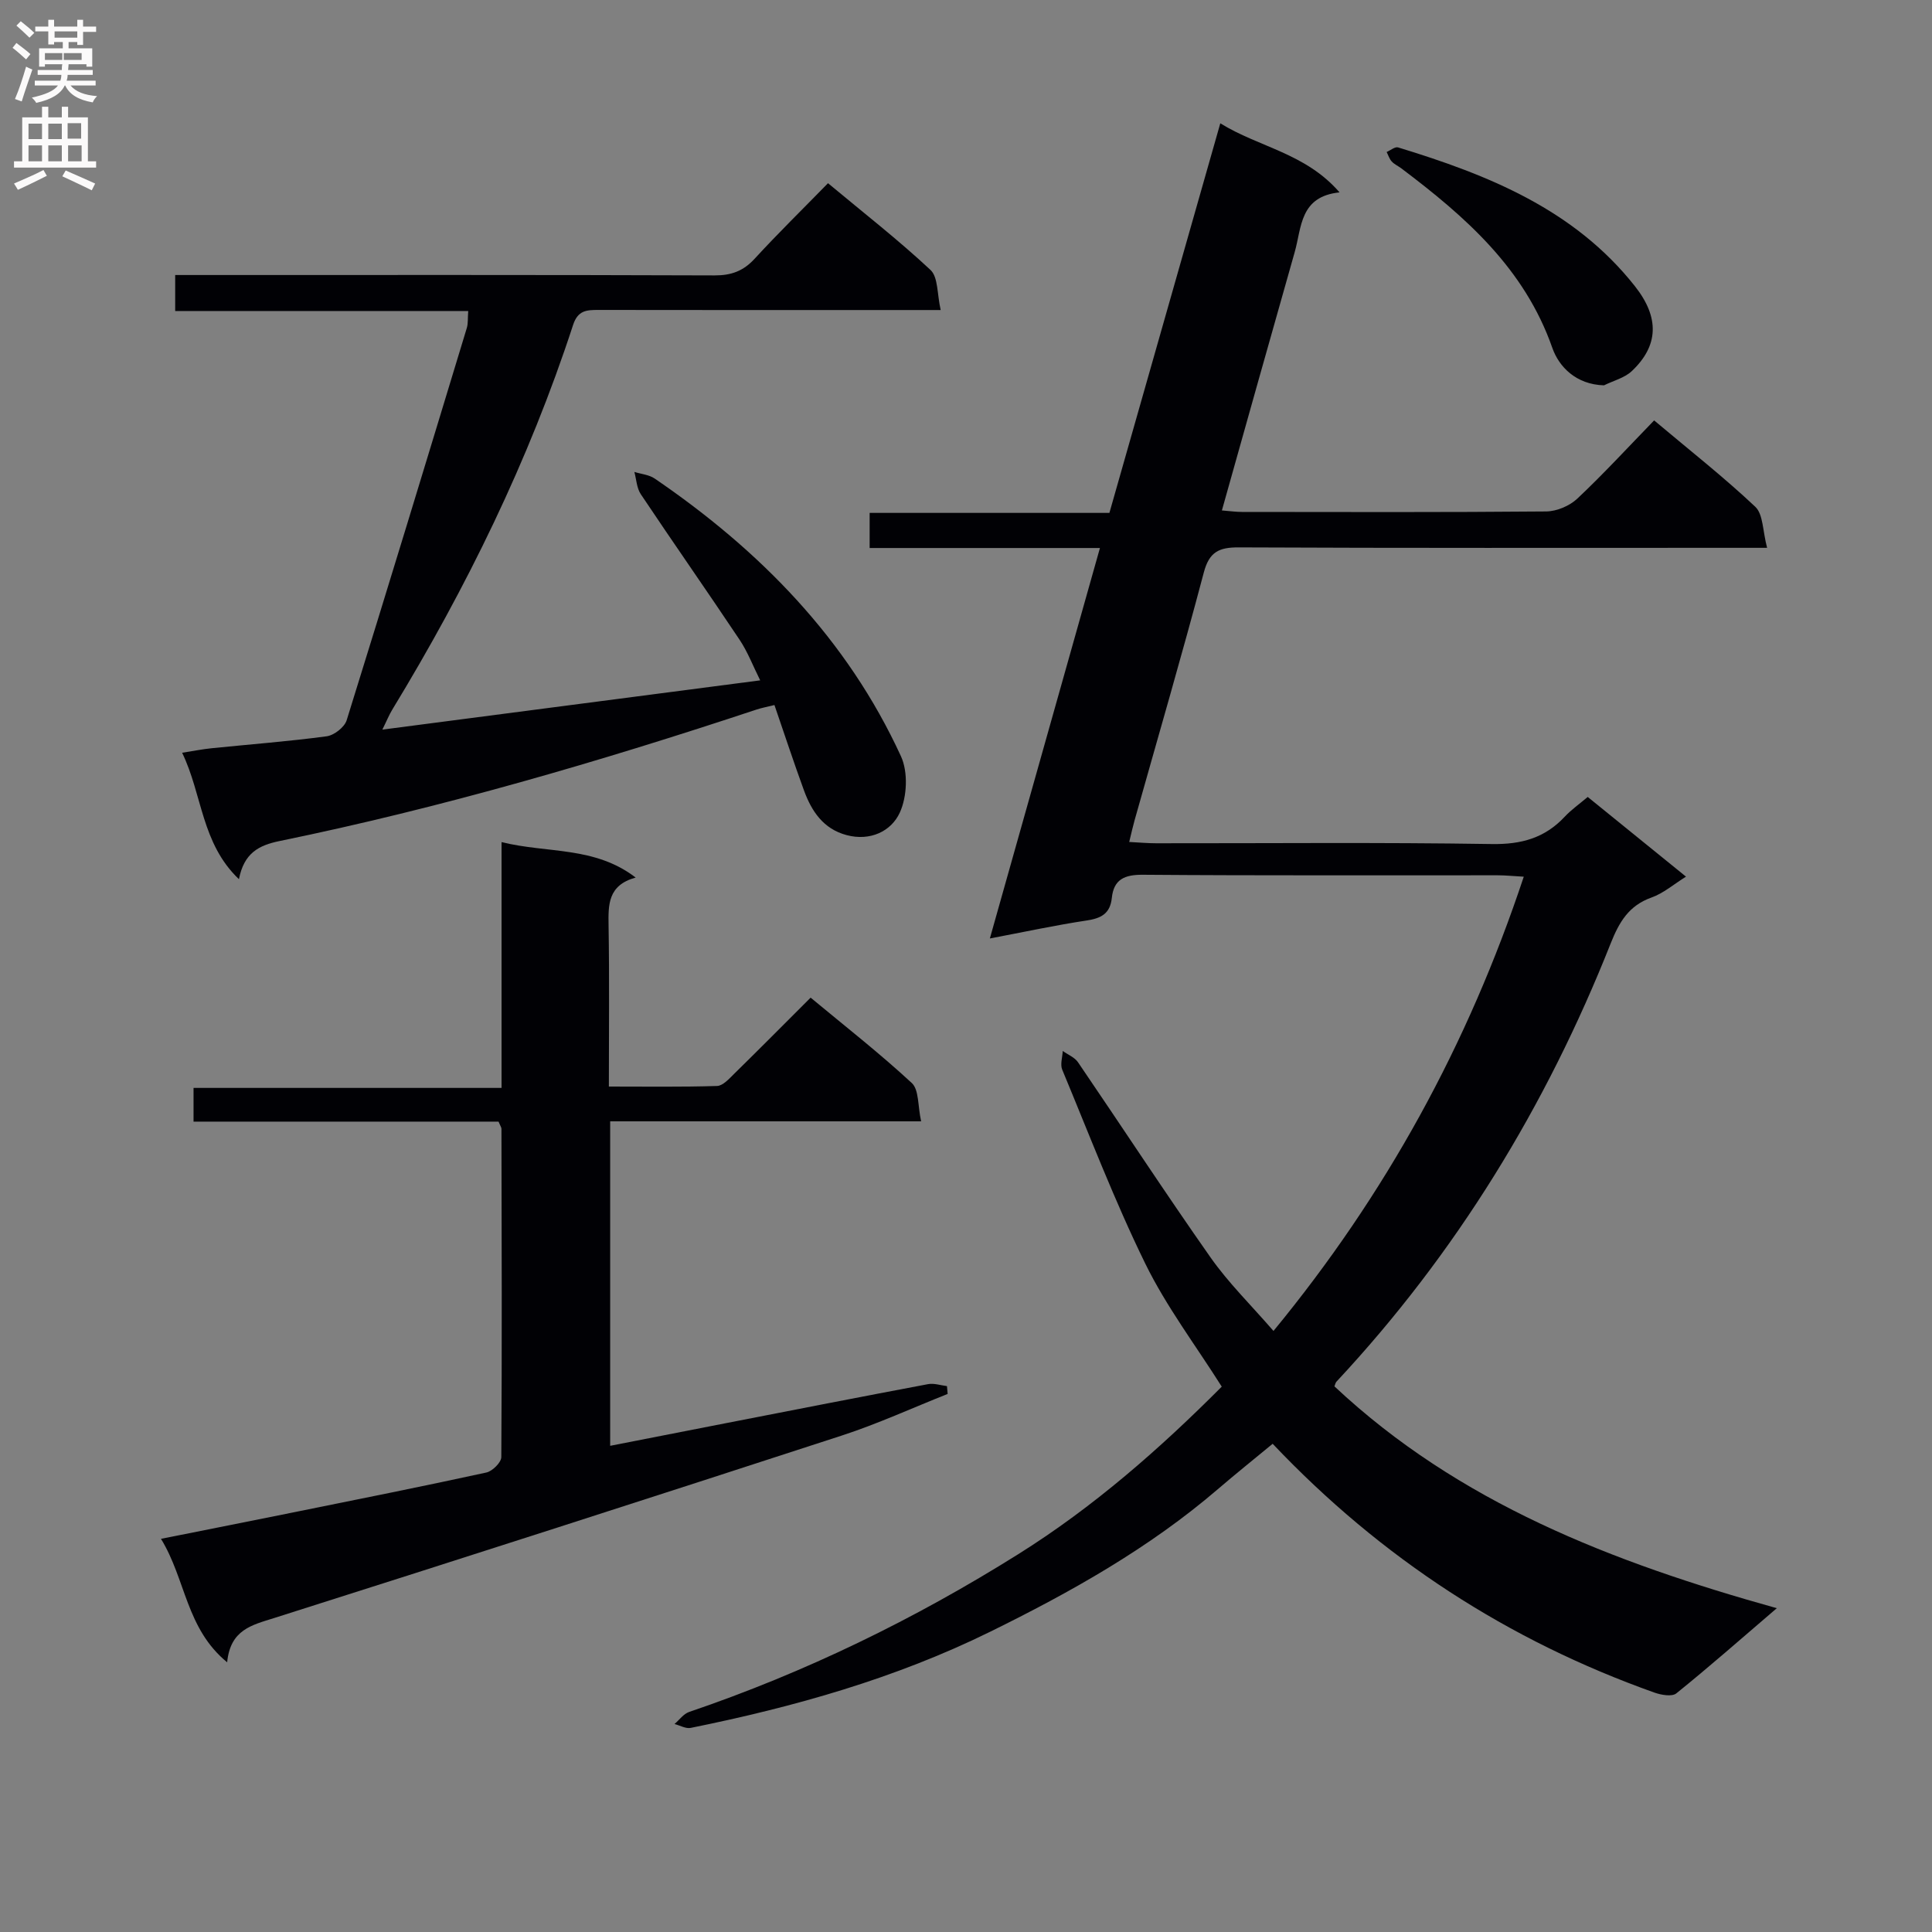 <svg enable-background="new 0 0 400 400" viewBox="0 0 400 400" xmlns="http://www.w3.org/2000/svg"><rect x="0" y="0" width="400" height="400" fill="#808080" stroke="none"/><g fill="#010105"><path d="m227.73 113.46c-16.32 0-31.77 0-47.68 0 0-2.56 0-4.74 0-7.27h49.64c7.59-26.65 15.14-53.2 22.96-80.66 8.02 4.97 17.63 6.15 24.69 14.3-8.27.85-7.83 7.27-9.29 12.38-5.03 17.69-9.99 35.4-15.07 53.47 1.63.13 2.89.31 4.15.31 20.99.02 41.99.09 62.98-.1 2.18-.02 4.84-1.14 6.44-2.64 5.43-5.11 10.49-10.62 15.92-16.21 7.37 6.2 14.44 11.75 20.95 17.89 1.64 1.55 1.51 4.98 2.44 8.49-3.04 0-4.97 0-6.9 0-34.16 0-68.32.07-102.47-.09-4.09-.02-6.13.91-7.26 5.22-4.54 17.17-9.53 34.23-14.34 51.33-.35 1.25-.63 2.52-1.1 4.44 2.13.11 3.86.27 5.59.27 23.16.02 46.32-.21 69.48.16 6.12.1 10.99-1.25 15.12-5.68 1.34-1.43 2.98-2.58 4.74-4.07 6.76 5.48 13.34 10.81 20.35 16.5-2.52 1.56-4.66 3.44-7.14 4.32-4.71 1.67-6.7 5.09-8.45 9.49-13.36 33.72-31.99 64.18-56.79 90.76-.2.22-.25.57-.41.96 25.7 24.1 57.43 36.39 91.59 45.93-7.45 6.38-14.01 12.16-20.81 17.64-.9.72-3.12.33-4.51-.16-30.29-10.77-56.55-27.78-79.06-51.52-3.77 3.12-7.62 6.19-11.35 9.4-14.25 12.23-30.45 21.31-47.21 29.55-19.67 9.67-40.54 15.54-61.91 19.87-1.03.21-2.24-.51-3.37-.8 1-.85 1.87-2.11 3.03-2.5 24.03-8.17 46.7-19.22 68.15-32.67 15.55-9.74 29.31-21.82 42.12-34.68-5.42-8.58-11.48-16.59-15.82-25.45-6.4-13.07-11.61-26.73-17.21-40.18-.45-1.09.05-2.57.11-3.87 1.07.77 2.47 1.32 3.16 2.34 9.17 13.45 18.08 27.09 27.44 40.41 3.7 5.27 8.38 9.85 13.03 15.22 23.25-28.26 40.27-59.28 51.82-94.05-2.2-.12-3.79-.29-5.38-.29-24.49-.02-48.99.08-73.48-.11-3.83-.03-6.03.97-6.43 4.8-.34 3.25-2.21 4.22-5.22 4.67-6.5.98-12.95 2.38-20.03 3.72 7.64-27.12 15.09-53.53 22.79-80.84z"/><path d="m47.03 344.16c-8.54-6.99-8.54-17.16-13.7-25.56 9.98-1.99 19.17-3.81 28.36-5.67 13.01-2.63 26.03-5.23 39-8.06 1.25-.27 3.09-2.08 3.1-3.19.15-22.66.08-45.31.03-67.97 0-.3-.23-.59-.6-1.49-20.81 0-41.86 0-63.15 0 0-2.55 0-4.5 0-6.98h63.77c0-17.07 0-33.63 0-50.89 9.54 2.36 19.24.81 27.77 7.34-5.79 1.59-5.68 5.65-5.61 10.01.18 10.82.06 21.64.06 33.26 7.58 0 14.99.11 22.4-.12 1.2-.04 2.48-1.47 3.5-2.48 5.22-5.12 10.38-10.32 15.87-15.81 7.07 5.87 14.26 11.49 20.94 17.67 1.52 1.4 1.23 4.75 1.94 7.94-21.98 0-43.04 0-64.38 0v67.18c8.23-1.61 16.25-3.19 24.28-4.75 13.84-2.7 27.68-5.41 41.54-8.02 1.23-.23 2.6.25 3.91.41.05.54.09 1.08.14 1.62-7.31 2.9-14.49 6.2-21.96 8.63-39.1 12.73-78.27 25.33-117.49 37.77-4.63 1.46-9.06 2.4-9.72 9.16z"/><path d="m79.16 151.06c26.24-3.42 51.81-6.75 78.23-10.2-1.48-2.96-2.58-5.88-4.27-8.41-6.74-10.1-13.71-20.04-20.45-30.13-.85-1.27-.91-3.06-1.33-4.61 1.41.44 3.04.57 4.21 1.37 21.81 14.89 39.85 33.25 50.99 57.51 1.49 3.25 1.27 8.34-.24 11.64-1.78 3.89-6.14 5.97-11.02 4.67-4.83-1.28-7.26-4.96-8.84-9.29-2.1-5.75-4.01-11.56-6.1-17.64-1.53.38-2.62.58-3.66.92-32.47 10.77-65.28 20.36-98.81 27.24-4.29.88-7.35 2.48-8.4 7.9-7.81-7.45-7.54-17.45-11.76-26.18 2.35-.37 4.24-.75 6.15-.94 7.93-.81 15.89-1.41 23.78-2.47 1.54-.21 3.68-1.88 4.13-3.31 8.42-27.03 16.65-54.13 24.88-81.23.28-.92.17-1.95.29-3.51-20.25 0-40.29 0-60.67 0 0-2.63 0-4.7 0-7.45h5.74c35.32 0 70.63-.05 105.95.08 3.45.01 5.94-.91 8.27-3.44 4.84-5.27 9.96-10.28 15.2-15.65 7.33 6.11 14.55 11.73 21.22 17.96 1.6 1.5 1.35 4.99 2.11 8.3-2.83 0-4.61 0-6.4 0-21.49 0-42.98.02-64.47-.02-2.46 0-4.25.08-5.24 3.11-9.16 28.09-22.09 54.42-37.42 79.62-.66 1.08-1.14 2.29-2.07 4.16z"/><path d="m332.09 79.78c-5.8-.17-9.33-3.85-10.7-7.76-5.76-16.46-17.99-27.15-31.23-37.14-.66-.5-1.47-.85-2.02-1.45-.49-.53-.71-1.3-1.05-1.96.8-.34 1.74-1.15 2.37-.95 18.61 5.68 36.45 12.81 49.02 28.72 5.19 6.56 4.88 12.39-.64 17.6-1.5 1.41-3.81 1.98-5.75 2.94z"/></g><path d="m2.6 9.9.8-1c.9.7 1.9 1.4 2.9 2.3l-.9 1.1c-1.1-1-2-1.8-2.8-2.4zm.5 10.6c.9-2.1 1.6-4.3 2.3-6.7.4.2.8.4 1.3.6-.7 2.1-1.5 4.3-2.2 6.6zm.3-15.2.9-.9c1 .8 2 1.6 2.8 2.4l-1 1c-.9-.9-1.8-1.7-2.7-2.5zm12.6-1.2h1.2v1.4h2.7v1.1h-2.7v2.7h-1.2v-.6h-1.8v1.3h4.9v3.8h-1.2v-.5h-3.7c0 .4-.1.9-.1 1.2h5.1v1h-5.2c0 .5-.1.9-.2 1.2h6v1h-5.2c1.1 1.3 2.9 2 5.5 2.2-.4.4-.7.8-.9 1.3-2.9-.5-4.8-1.6-5.7-3.5h-.1c-.8 1.7-2.7 2.9-5.9 3.6-.2-.4-.6-.8-.9-1.1 2.8-.6 4.6-1.4 5.4-2.5h-4.8v-1h5.3c.1-.3.2-.7.2-1.2h-4.9v-1h5c0-.4 0-.8.1-1.2h-3.6v.5h-1.2v-3.8h4.9v-1.3h-1.8v.5h-1.2v-2.7h-2.7v-1h2.7v-1.4h1.2v1.4h4.8zm-6.7 8.3h3.6c0-.4 0-.9 0-1.4h-3.6zm1.9-4.6h4.8v-1.3h-4.7v1.3zm6.7 3.2h-4.7v1.4h3.7v-1.4z" fill="#fbfafa"/><path d="m8.7 22.1h1.3v2.2h2.8v-2.2h1.3v2.2h4.1v9.1h1.7v1.3h-17v-1.3h1.7v-9.1h4.1zm.3 13.1.7 1.2c-1.8.9-3.8 1.9-6 2.9-.2-.4-.5-.8-.8-1.3 2.3-1 4.4-1.9 6.1-2.8zm-3.1-6.4h2.8v-3.2h-2.8zm0 4.6h2.8v-3.3h-2.8zm4.1-4.6h2.8v-3.2h-2.8zm0 4.6h2.8v-3.3h-2.8zm3.6 1.9c2.1.9 4.1 1.8 6.1 2.7l-.7 1.4c-2.2-1.1-4.2-2-6.1-2.9zm3.2-9.8h-2.8v3.2h2.8v-3.1zm-2.7 7.9h2.8v-3.3h-2.8z" fill="#fbfafa"/></svg>